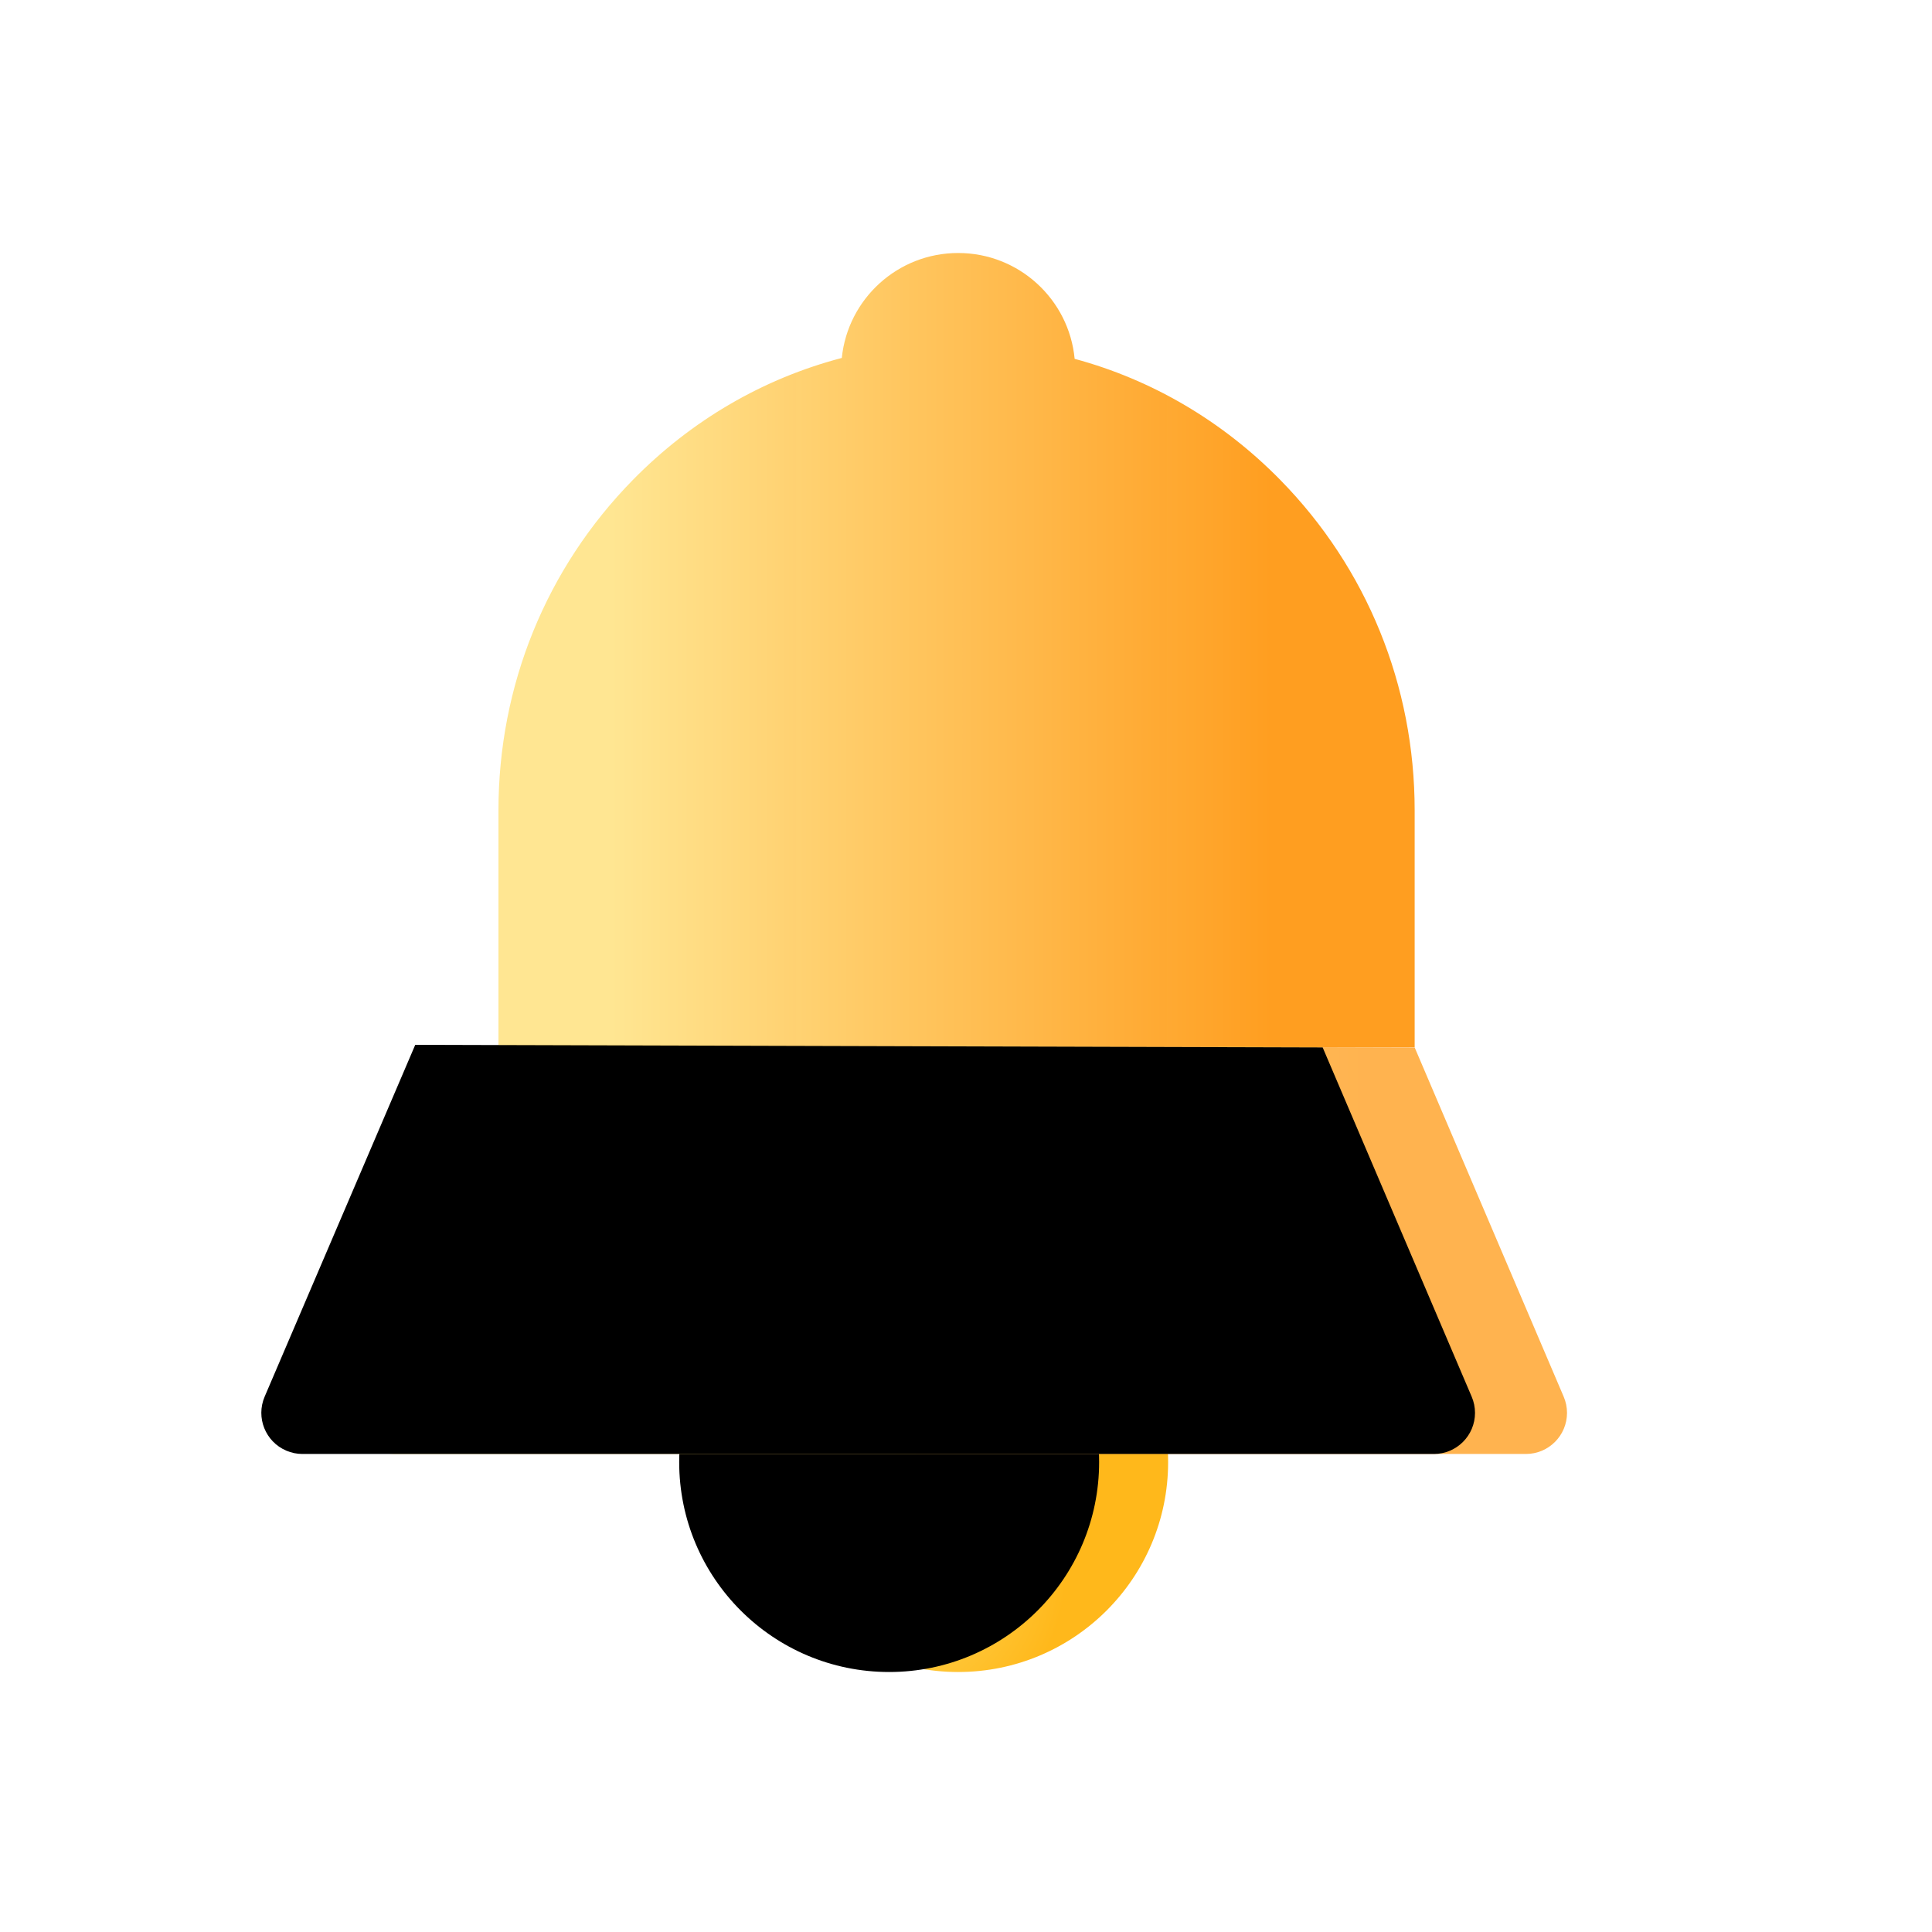<?xml version="1.0" encoding="UTF-8"?>
<svg width="84px" height="84px" viewBox="0 0 84 84" version="1.1" xmlns="http://www.w3.org/2000/svg" xmlns:xlink="http://www.w3.org/1999/xlink">
    <title>设置中心/dcc_nav_notification_84px</title>
    <defs>
        <filter x="-7.1%" y="-6.5%" width="114.3%" height="112.9%" filterUnits="objectBoundingBox" id="filter-1">
            <feOffset dx="0" dy="0" in="SourceAlpha" result="shadowOffsetOuter1"></feOffset>
            <feGaussianBlur stdDeviation="1" in="shadowOffsetOuter1" result="shadowBlurOuter1"></feGaussianBlur>
            <feColorMatrix values="0 0 0 0 0   0 0 0 0 0   0 0 0 0 0  0 0 0 0.2 0" type="matrix" in="shadowBlurOuter1" result="shadowMatrixOuter1"></feColorMatrix>
            <feMerge>
                <feMergeNode in="shadowMatrixOuter1"></feMergeNode>
                <feMergeNode in="SourceGraphic"></feMergeNode>
            </feMerge>
        </filter>
        <radialGradient cx="31.663%" cy="75.548%" fx="31.663%" fy="75.548%" r="44.224%" id="radialGradient-2">
            <stop stop-color="#FFDA5D" offset="0.016%"></stop>
            <stop stop-color="#FFB81B" offset="99.962%"></stop>
            <stop stop-color="#FFB81B" offset="100%"></stop>
        </radialGradient>
        <circle id="path-3" cx="27.659" cy="52.567" r="9.129"></circle>
        <filter x="-16.4%" y="-16.4%" width="132.9%" height="132.9%" filterUnits="objectBoundingBox" id="filter-4">
            <feGaussianBlur stdDeviation="1.5" in="SourceAlpha" result="shadowBlurInner1"></feGaussianBlur>
            <feOffset dx="-3" dy="0" in="shadowBlurInner1" result="shadowOffsetInner1"></feOffset>
            <feComposite in="shadowOffsetInner1" in2="SourceAlpha" operator="arithmetic" k2="-1" k3="1" result="shadowInnerInner1"></feComposite>
            <feColorMatrix values="0 0 0 0 1   0 0 0 0 0.67   0 0 0 0 0  0 0 0 1 0" type="matrix" in="shadowInnerInner1"></feColorMatrix>
        </filter>
        <linearGradient x1="12.467%" y1="57.642%" x2="84.325%" y2="57.642%" id="linearGradient-5">
            <stop stop-color="#FFE692" offset="0%"></stop>
            <stop stop-color="#FF9D1E" stop-opacity="0.993" offset="100%"></stop>
        </linearGradient>
        <linearGradient x1="12.467%" y1="57.642%" x2="84.325%" y2="57.642%" id="linearGradient-6">
            <stop stop-color="#FFE074" offset="0%"></stop>
            <stop stop-color="#FFB24E" stop-opacity="0.993" offset="100%"></stop>
        </linearGradient>
        <path d="M8.054,34.428 L1.506,49.725 C1.118,50.633 1.539,51.683 2.446,52.071 C2.668,52.167 2.908,52.216 3.149,52.216 L52.344,52.216 C53.331,52.216 54.131,51.415 54.131,50.428 C54.131,50.187 54.082,49.949 53.987,49.727 L47.507,34.541 L47.507,34.541 L8.054,34.428 Z" id="path-7"></path>
        <filter x="-4.7%" y="-19.7%" width="109.4%" height="139.4%" filterUnits="objectBoundingBox" id="filter-8">
            <feGaussianBlur stdDeviation="1.5" in="SourceAlpha" result="shadowBlurInner1"></feGaussianBlur>
            <feOffset dx="-4" dy="0" in="shadowBlurInner1" result="shadowOffsetInner1"></feOffset>
            <feComposite in="shadowOffsetInner1" in2="SourceAlpha" operator="arithmetic" k2="-1" k3="1" result="shadowInnerInner1"></feComposite>
            <feColorMatrix values="0 0 0 0 1   0 0 0 0 0.678   0 0 0 0 0  0 0 0 0.46 0" type="matrix" in="shadowInnerInner1" result="shadowMatrixInner1"></feColorMatrix>
            <feOffset dx="0" dy="0" in="SourceAlpha" result="shadowOffsetInner2"></feOffset>
            <feComposite in="shadowOffsetInner2" in2="SourceAlpha" operator="arithmetic" k2="-1" k3="1" result="shadowInnerInner2"></feComposite>
            <feColorMatrix values="0 0 0 0 0.984   0 0 0 0 0.678   0 0 0 0 0  0 0 0 1 0" type="matrix" in="shadowInnerInner2" result="shadowMatrixInner2"></feColorMatrix>
            <feMerge>
                <feMergeNode in="shadowMatrixInner1"></feMergeNode>
                <feMergeNode in="shadowMatrixInner2"></feMergeNode>
            </feMerge>
        </filter>
    </defs>
    <g id="设置中心/dcc_nav_notification_84px" stroke="none" stroke-width="1" fill="none" fill-rule="evenodd">
        <g id="编组-2">
            <rect id="矩形" x="0" y="0" width="84" height="84"></rect>
            <g id="编组" filter="url(#filter-1)" transform="translate(14, 11)" fill-rule="nonzero">
                <path d="M8.054,34.428 L1.506,49.725 C1.118,50.633 1.539,51.683 2.446,52.071 C2.668,52.167 2.908,52.216 3.149,52.216 L52.344,52.216 C53.331,52.216 54.131,51.415 54.131,50.428 C54.131,50.187 54.082,49.949 53.987,49.727 L47.507,34.541 L47.507,34.541 L8.054,34.428 Z" id="路径-8" fill="#FFFFFF"></path>
                <g id="椭圆形">
                    <use fill="url(#radialGradient-2)" xlink:href="#path-3"></use>
                    <use fill="black" fill-opacity="1" filter="url(#filter-4)" xlink:href="#path-3"></use>
                </g>
                <path d="M27.659,0 C30.305,-4.86052606e-16 32.48,2.02 32.724,4.602 C36.074,5.506 39.146,7.3 41.664,9.866 C45.431,13.705 47.507,18.805 47.507,24.237 L47.507,34.534 L7.672,34.541 L7.672,24.237 C7.672,18.805 9.749,13.705 13.516,9.866 C16.07,7.263 19.193,5.455 22.6,4.563 C22.861,2 25.026,4.8366938e-16 27.659,0 Z" id="形状结合" fill="url(#linearGradient-5)"></path>
                <g id="路径-8">
                    <use fill="url(#linearGradient-6)" xlink:href="#path-7"></use>
                    <use fill="black" fill-opacity="1" filter="url(#filter-8)" xlink:href="#path-7"></use>
                </g>
            </g>
        </g>
    </g>
</svg>